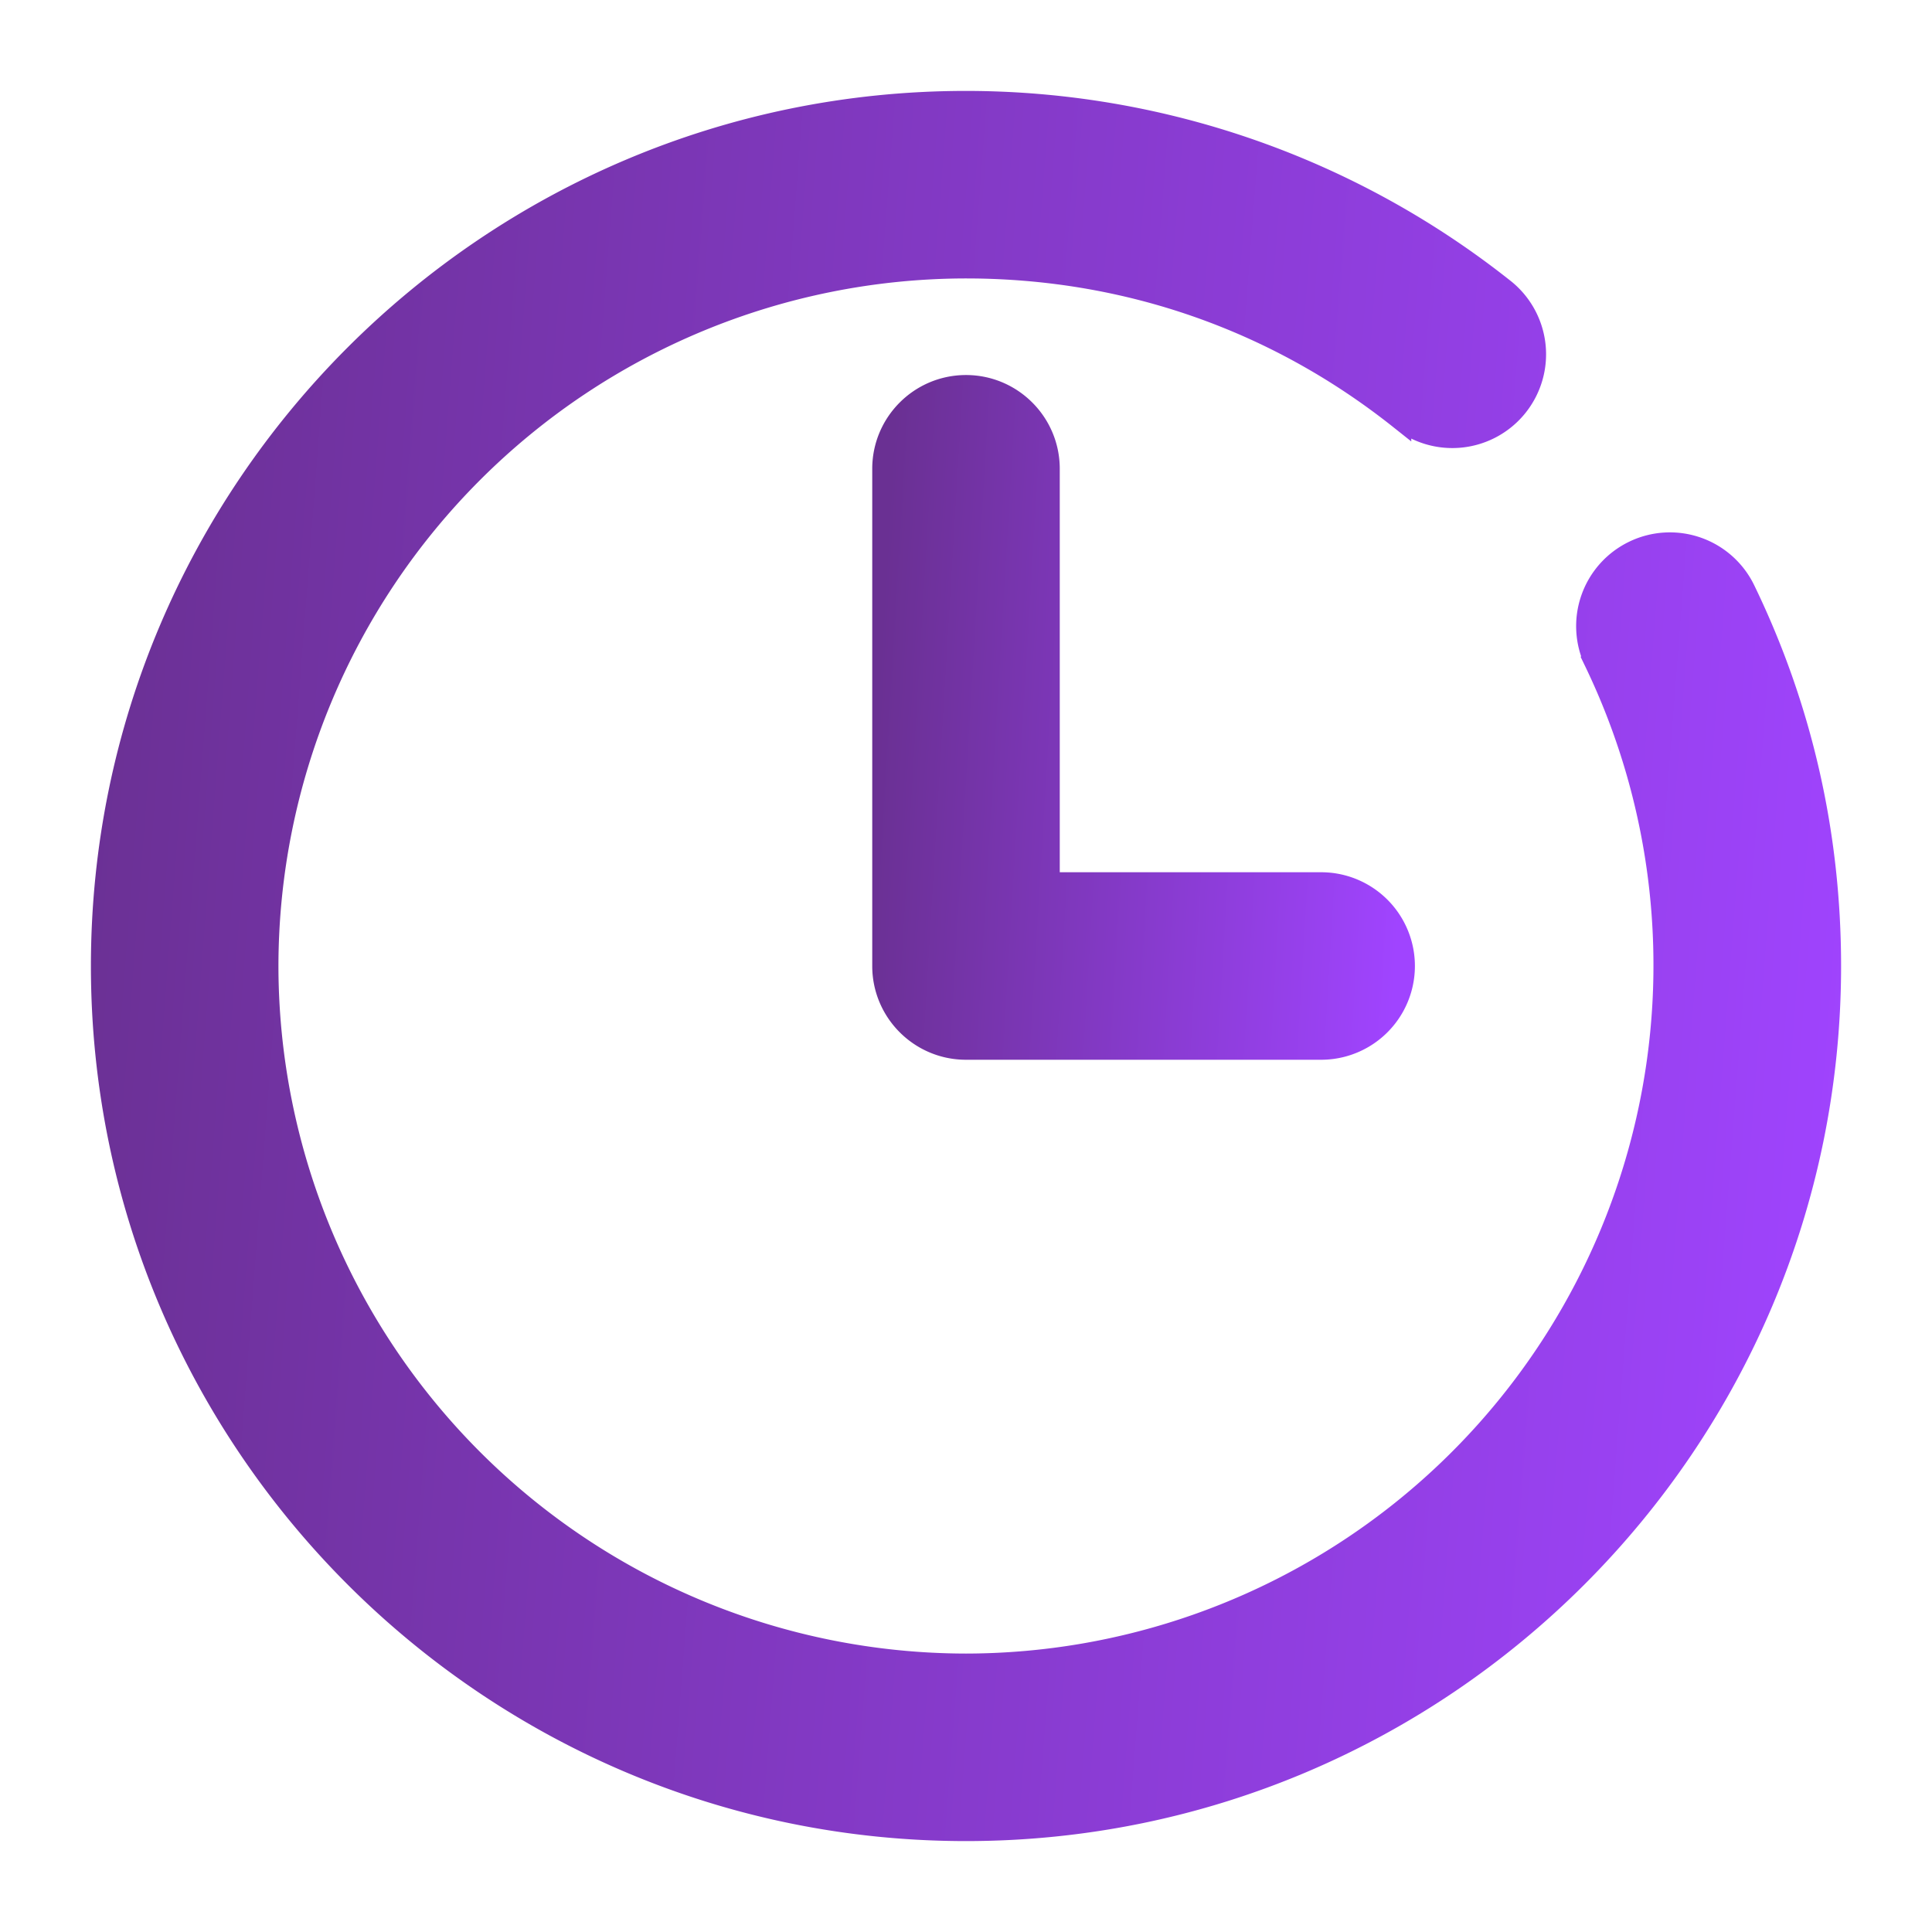 <?xml version="1.0" encoding="utf-8"?><svg width="17" height="17" fill="none" xmlns="http://www.w3.org/2000/svg" viewBox="0 0 17 17"><path d="M14.378 4.857a.725.725 0 00-.337.968l.09-.044-.09.044A6.157 6.157 0 018.5 14.65 6.157 6.157 0 012.35 8.5 6.157 6.157 0 018.5 2.35c1.406 0 2.725.459 3.818 1.327a.725.725 0 10.902-1.135A7.612 7.612 0 008.5.9C4.31.9.9 4.31.9 8.5c0 4.19 3.41 7.6 7.6 7.6 4.19 0 7.6-3.41 7.6-7.6 0-1.16-.254-2.274-.754-3.306a.724.724 0 00-.968-.337zm0 0s0 0 0 0l.044.09-.044-.09s0 0 0 0z" fill="url(#fpaint0_linear_257_15929)" stroke="url(#fpaint1_linear_257_15929)" stroke-width=".2"/><path d="M8.5 3.4c-.4 0-.725.325-.725.725V8.5c0 .4.325.725.725.725h3.125a.725.725 0 000-1.45h-2.4v-3.65c0-.4-.325-.725-.725-.725z" fill="url(#fpaint2_linear_257_15929)" stroke="url(#fpaint3_linear_257_15929)" stroke-width=".2"/><defs><linearGradient id="fpaint0_linear_257_15929" x1="1" y1="1" x2="17.059" y2="2.236" gradientUnits="userSpaceOnUse"><stop stop-color="#6A3093"/><stop offset="1" stop-color="#A044FF"/></linearGradient><linearGradient id="fpaint1_linear_257_15929" x1="1" y1="1" x2="17.059" y2="2.236" gradientUnits="userSpaceOnUse"><stop stop-color="#6A3093"/><stop offset="1" stop-color="#A044FF"/></linearGradient><linearGradient id="fpaint2_linear_257_15929" x1="7.875" y1="3.5" x2="12.57" y2="3.781" gradientUnits="userSpaceOnUse"><stop stop-color="#6A3093"/><stop offset="1" stop-color="#A044FF"/></linearGradient><linearGradient id="fpaint3_linear_257_15929" x1="7.875" y1="3.5" x2="12.57" y2="3.781" gradientUnits="userSpaceOnUse"><stop stop-color="#6A3093"/><stop offset="1" stop-color="#A044FF"/></linearGradient></defs></svg>